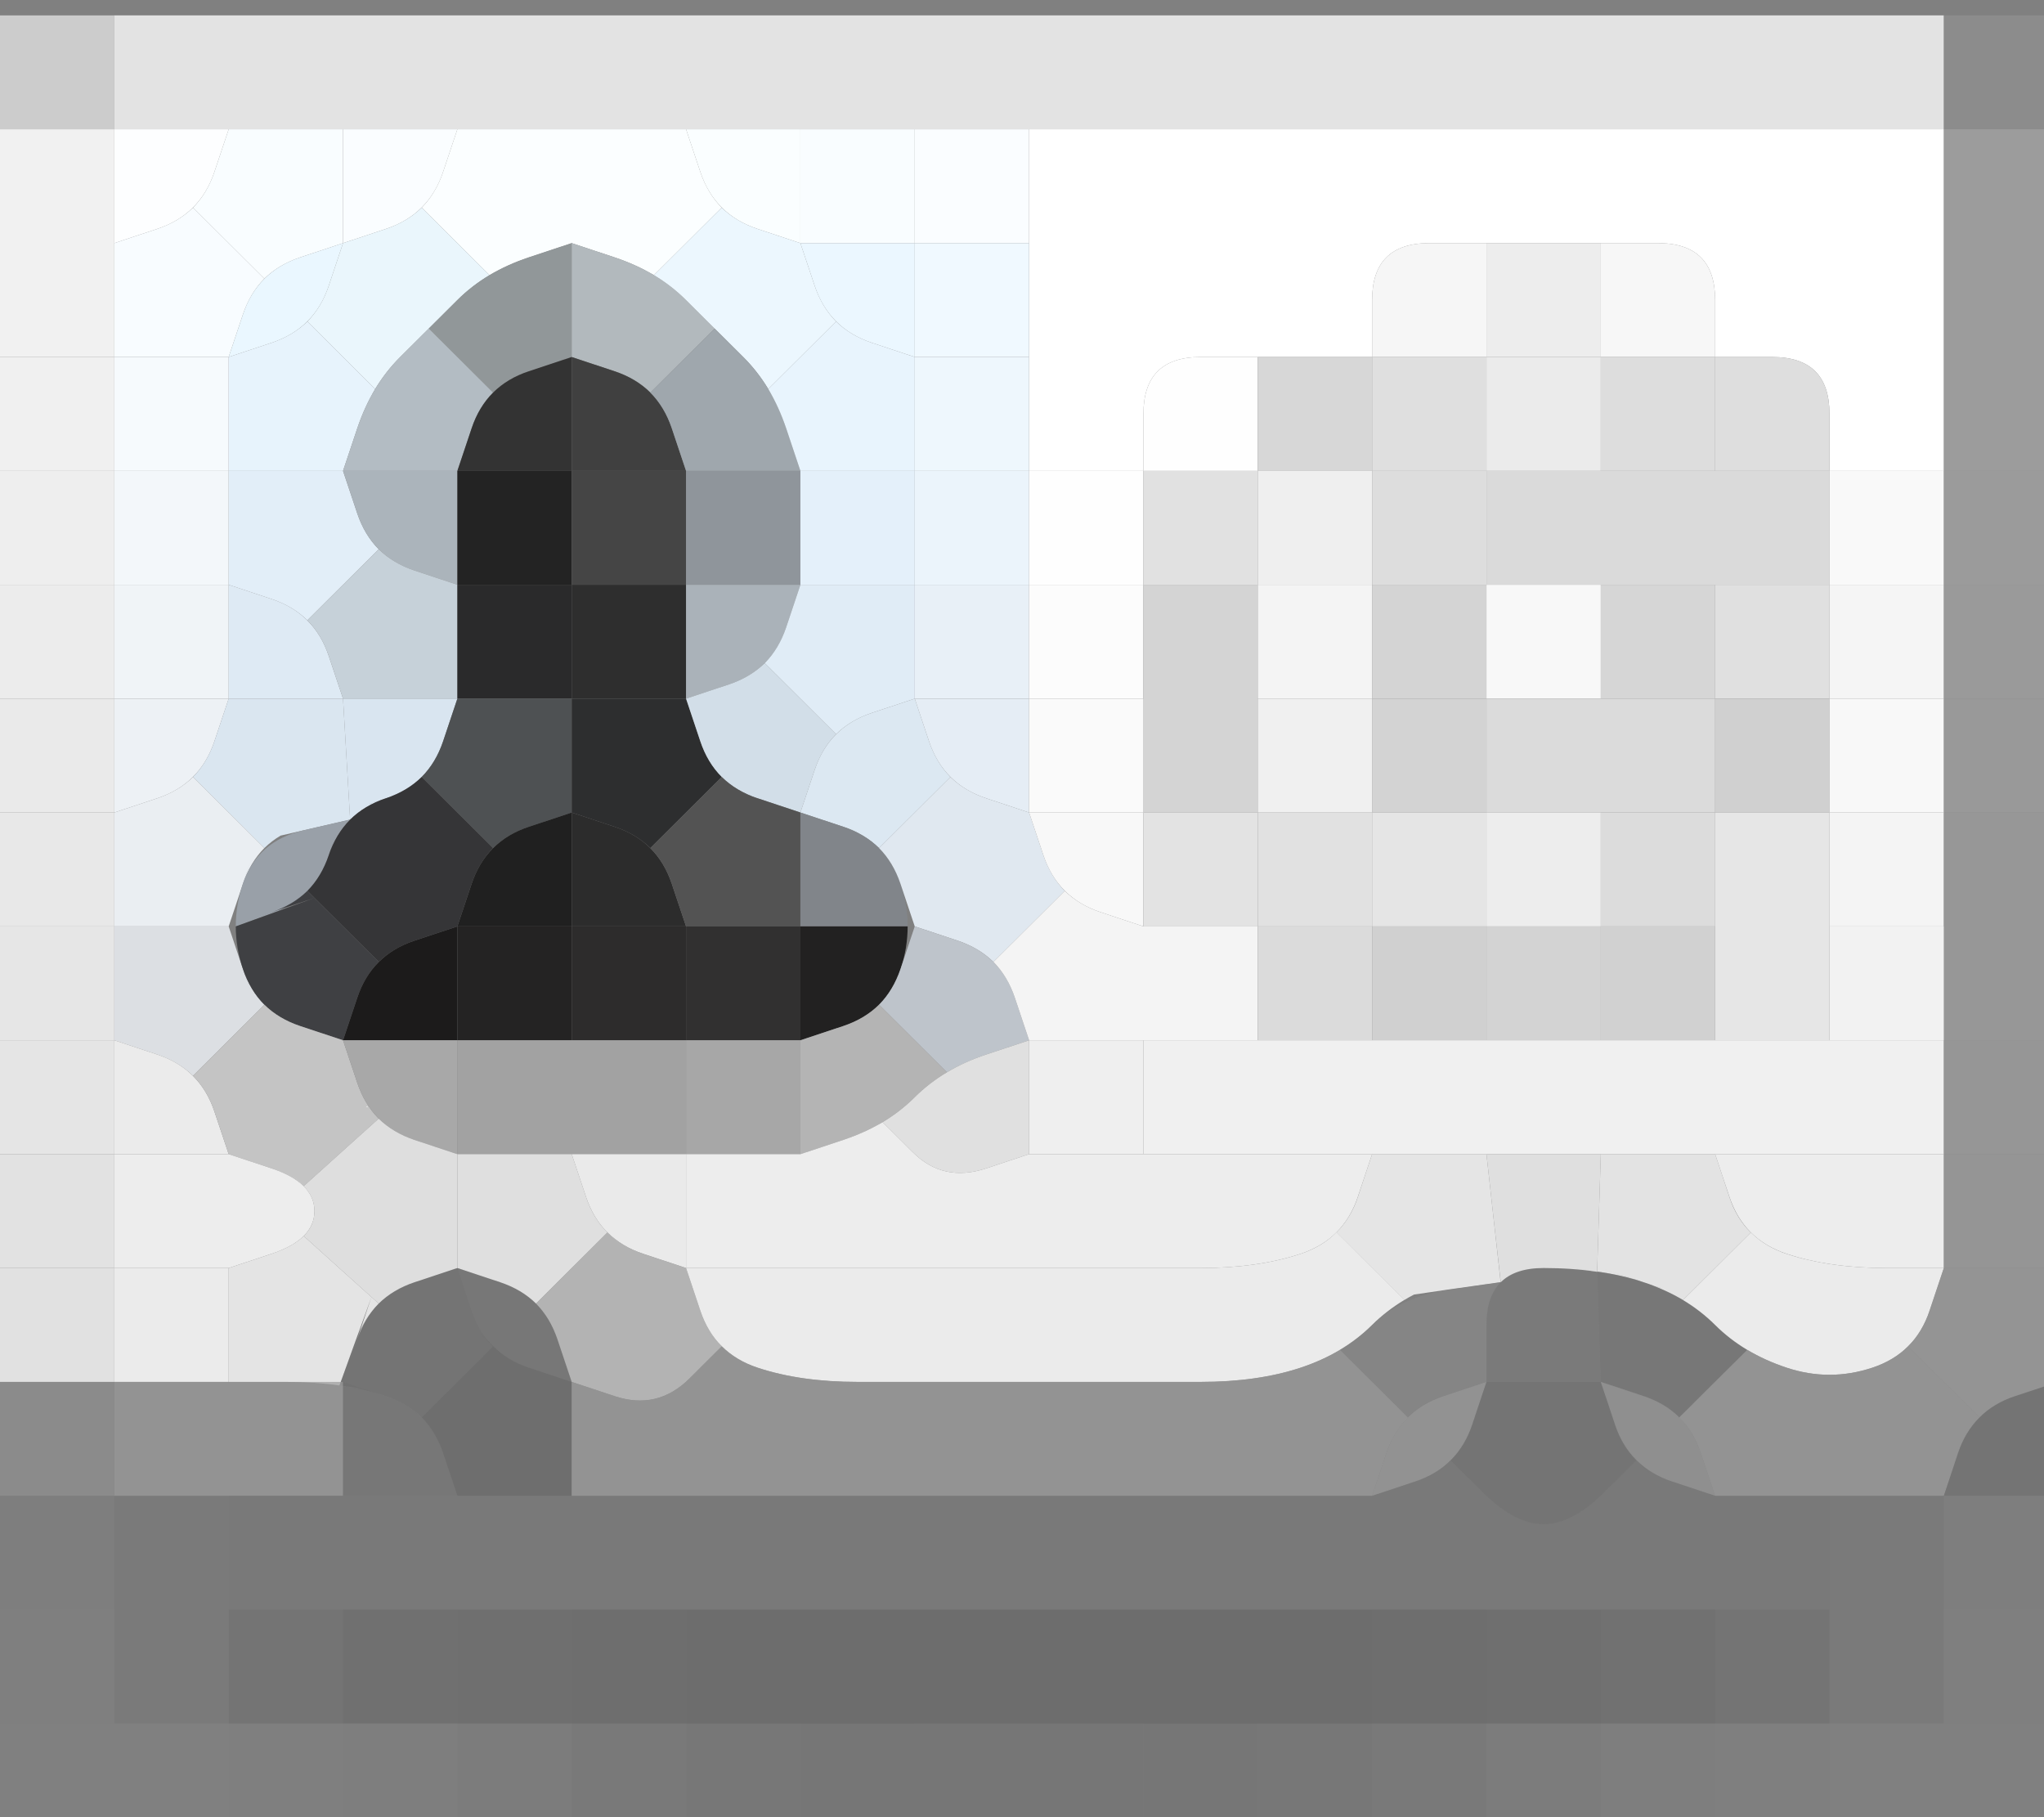 <?xml version="1.0" encoding="UTF-8" standalone="no"?>
<svg
   xmlns:dc="http://purl.org/dc/elements/1.1/"
   xmlns:cc="http://creativecommons.org/ns#"
   xmlns:rdf="http://www.w3.org/1999/02/22-rdf-syntax-ns#"
   xmlns:svg="http://www.w3.org/2000/svg"
   xmlns="http://www.w3.org/2000/svg"
   viewBox="0 0 16.875 15"
   height="15"
   width="16.875"
   version="1.1"
   id="svg2">
  <rect x="0" y="0" width="16.875" height="15" fill="#808080" stroke="none"/>
  <defs
     id="defs6" />
  <g
     id="g3338"
     transform="matrix(0.944,0,0,0.94,4.5254237e-7,0.127)">
    <path
       id="path3340"
       d="M 0,0.5 0,0 0.5,0 1,0 1,0.5 1,1 0.5,1 0,1 0,0.5"
       style="fill:#d7d7d7;fill-opacity:0.867" />
    <path
       id="path3342"
       d="M 1,0.5 1,0 1.5,0 2,0 2.5,0 3,0 3.5,0 4,0 4.5,0 5,0 5.5,0 6,0 6.5,0 7,0 7.5,0 8,0 8.5,0 9,0 9.5,0 10,0 10.5,0 11,0 11.5,0 12,0 12.5,0 13,0 13.5,0 14,0 14.5,0 15,0 15.5,0 16,0 16.5,0 17,0 17,0.5 17,1 16.5,1 Q 16,1 15.5,1 15,1 14.5,1 14,1 13.5,1 13,1 12.5,1 12,1 11.5,1 11,1 10.5,1 10,1 9.5,1 L 9,1 8.5,1 8,1 7.5,1 7,1 6.5,1 6,1 5.5,1 Q 5,1 4.5,1 L 4,1 3.5,1 3,1 2.5,1 2,1 1.5,1 1,1 1,0.5"
       style="fill:#eaeaea;fill-opacity:0.925" />
    <path
       id="path3344"
       d="M 17,0.5 17,0 17.5,0 18,0 18,0.5 18,1 17.5,1 17,1 17,0.5"
       style="fill:#949494;fill-opacity:0.596" />
    <path
       id="path3346"
       d="M 0,1.5 0,1 0.5,1 1,1 1,1.5 1,2 1,2.5 1,3 0.5,3 0,3 0,2.5 0,2 0,1.5"
       style="fill:#f1f1f1;fill-opacity:1" />
    <path
       id="path3348"
       d="M 1,1.5 1,1 1.5,1 2,1 1.875,1.375 Q 1.75,1.75 1.375,1.875 L 1,2 1,1.5"
       style="fill:#fdfeff;fill-opacity:1" />
    <path
       id="path3350"
       d="M 1.875,1.375 2,1 2.5,1 3,1 3,1.5 3,2 2.625,2.125 2.25,2.25 2.531,2.156 2.812,2.062 2.625,2.125 Q 2.438,2.188 2.312,2.312 L 2.188,2.438 2.25,2.375 2.312,2.312 2,2 1.688,1.688 1.625,1.75 1.562,1.812 1.688,1.688 Q 1.812,1.562 1.875,1.375 L 1.938,1.188 1.844,1.469 1.75,1.75 1.875,1.375"
       style="fill:#f9fdff;fill-opacity:1" />
    <path
       id="path3352"
       d="M 3,1.5 3,1 3.5,1 4,1 3.875,1.375 Q 3.75,1.75 3.375,1.875 L 3,2 3,1.5"
       style="fill:#fafdff;fill-opacity:1" />
    <path
       id="path3354"
       d="M 3.875,1.375 4,1 4.5,1 Q 5,1 5.5,1 L 6,1 6.125,1.375 6.25,1.75 6.156,1.469 6.062,1.188 6.125,1.375 Q 6.188,1.562 6.312,1.688 L 6.438,1.812 6.375,1.75 6.312,1.688 6.016,1.984 5.719,2.281 5.797,2.328 5.875,2.375 5.719,2.281 Q 5.562,2.188 5.375,2.125 L 5.188,2.062 5.469,2.156 5.75,2.25 5.375,2.125 5,2 4.625,2.125 4.25,2.25 4.531,2.156 4.812,2.062 4.625,2.125 Q 4.438,2.188 4.281,2.281 L 4.125,2.375 4.203,2.328 4.281,2.281 3.984,1.984 3.688,1.688 3.625,1.75 3.562,1.812 3.688,1.688 Q 3.812,1.562 3.875,1.375 L 3.938,1.188 3.844,1.469 3.75,1.75 3.875,1.375"
       style="fill:#fbfeff;fill-opacity:1" />
    <path
       id="path3356"
       d="M 6.125,1.375 6,1 6.5,1 7,1 7,1.5 7,2 6.625,1.875 Q 6.25,1.75 6.125,1.375"
       style="fill:#fafeff;fill-opacity:1" />
    <path
       id="path3358"
       d="M 7,1.5 7,1 7.5,1 8,1 8,1.5 8,2 7.5,2 7,2 7,1.5"
       style="fill:#f9fdff;fill-opacity:1" />
    <path
       id="path3360"
       d="M 8,1.5 8,1 8.5,1 9,1 9,1.5 9,2 8.5,2 8,2 8,1.5"
       style="fill:#fafdff;fill-opacity:1" />
    <path
       id="path3362"
       d="M 9,1.5 9,1 9.5,1 q 0.5,0 1,0 0.5,0 1,0 0.5,0 1,0 0.5,0 1,0 0.5,0 1,0 0.5,0 1,0 0.5,0 1,0 l 0.5,0 0,0.5 q 0,0.5 0,1 0,0.5 0,1 L 17,4 16.5,4 16,4 16,3.5 Q 16,3 15.5,3 L 15,3 15,2.5 Q 15,2 14.5,2 L 14,2 13.5,2 13,2 12.5,2 Q 12,2 12,2.5 L 12,3 11.5,3 11,3 10.5,3 Q 10,3 10,3.5 L 10,4 9.5,4 9,4 9,3.5 9,3 9,2.5 9,2 9,1.5"
       style="fill:#ffffff;fill-opacity:1" />
    <path
       id="path3364"
       d="M 17,1.5 17,1 17.5,1 18,1 18,1.5 18,2 18,2.5 18,3 18,3.5 18,4 17.5,4 17,4 17,3.5 q 0,-0.5 0,-1 0,-0.5 0,-1"
       style="fill:#a8a8a8;fill-opacity:0.71" />
    <path
       id="path3366"
       d="M 1,2.5 1,2 1.375,1.875 1.75,1.75 1.469,1.844 1.188,1.938 1.375,1.875 Q 1.562,1.812 1.688,1.688 L 1.812,1.562 1.75,1.625 1.688,1.688 2,2 2.312,2.312 2.375,2.25 2.438,2.188 2.312,2.312 Q 2.188,2.438 2.125,2.625 L 2.062,2.812 2.156,2.531 2.25,2.25 2.125,2.625 2,3 1.5,3 1,3 1,2.5"
       style="fill:#f8fcff;fill-opacity:1" />
    <path
       id="path3368"
       d="M 2.125,2.625 Q 2.25,2.25 2.625,2.125 L 3,2 2.875,2.375 Q 2.75,2.75 2.375,2.875 L 2,3 2.125,2.625"
       style="fill:#eaf7ff;fill-opacity:1" />
    <path
       id="path3370"
       d="M 2.875,2.375 3,2 3.375,1.875 3.75,1.75 3.469,1.844 3.188,1.938 3.375,1.875 Q 3.562,1.812 3.688,1.688 L 3.812,1.562 3.75,1.625 3.688,1.688 3.984,1.984 4.281,2.281 4.359,2.234 4.438,2.188 4.281,2.281 Q 4.125,2.375 4,2.5 L 3.875,2.625 4.062,2.438 4.25,2.25 4,2.5 Q 3.75,2.75 3.5,3 L 3.25,3.25 3.438,3.062 3.625,2.875 3.5,3 Q 3.375,3.125 3.281,3.281 L 3.188,3.438 3.234,3.359 3.281,3.281 2.984,2.984 2.688,2.688 2.625,2.75 2.562,2.812 2.688,2.688 Q 2.812,2.562 2.875,2.375 L 2.938,2.188 2.844,2.469 2.75,2.75 2.875,2.375"
       style="fill:#eaf6fc;fill-opacity:1" />
    <path
       id="path3372"
       d="M 4,2.5 Q 4.25,2.25 4.625,2.125 L 5,2 5,2.5 5,3 4.625,3.125 4.25,3.25 4.531,3.156 4.812,3.062 4.625,3.125 Q 4.438,3.188 4.312,3.312 L 4.188,3.438 4.25,3.375 4.312,3.312 4.031,3.031 3.75,2.75 4,2.5 M 3.938,2.562 3.75,2.75 3.688,2.812 3.625,2.875 3.75,2.75 Q 3.875,2.625 4,2.5 L 4.125,2.375 3.938,2.562"
       style="fill:#919799;fill-opacity:1" />
    <path
       id="path3374"
       d="M 5,2.5 5,2 5.375,2.125 Q 5.75,2.25 6,2.5 L 6.25,2.75 5.969,3.031 5.688,3.312 5.75,3.375 5.812,3.438 5.688,3.312 Q 5.562,3.188 5.375,3.125 L 5.188,3.062 5.469,3.156 5.75,3.25 5.375,3.125 5,3 5,2.5 M 6.312,2.812 6.25,2.75 6.062,2.562 5.875,2.375 6,2.5 Q 6.125,2.625 6.25,2.75 L 6.375,2.875 6.312,2.812"
       style="fill:#b2b9bd;fill-opacity:1" />
    <path
       id="path3376"
       d="M 6,2.5 5.75,2.25 5.938,2.438 6.125,2.625 6,2.5 Q 5.875,2.375 5.719,2.281 L 5.562,2.188 5.641,2.234 5.719,2.281 6.016,1.984 6.312,1.688 6.25,1.625 6.188,1.562 6.312,1.688 Q 6.438,1.812 6.625,1.875 L 6.812,1.938 6.531,1.844 6.25,1.75 6.625,1.875 7,2 7.125,2.375 7.25,2.75 7.156,2.469 7.062,2.188 7.125,2.375 Q 7.188,2.562 7.312,2.688 L 7.438,2.812 7.375,2.75 7.312,2.688 7.016,2.984 6.719,3.281 6.766,3.359 6.812,3.438 6.719,3.281 Q 6.625,3.125 6.5,3 L 6.375,2.875 6.562,3.062 6.75,3.25 6.5,3 Q 6.25,2.75 6,2.5"
       style="fill:#ecf7fe;fill-opacity:1" />
    <path
       id="path3378"
       d="M 7.125,2.375 7,2 7.5,2 8,2 8,2.5 8,3 7.625,2.875 Q 7.25,2.75 7.125,2.375"
       style="fill:#ebf7ff;fill-opacity:1" />
    <path
       id="path3380"
       d="M 8,2.5 8,2 8.5,2 9,2 9,2.5 9,3 8.5,3 8,3 8,2.5"
       style="fill:#f0f9ff;fill-opacity:1" />
    <path
       id="path3382"
       d="M 12,2.5 Q 12,2 12.5,2 L 13,2 13,2.5 13,3 12.5,3 12,3 12,2.5"
       style="fill:#f6f6f6;fill-opacity:1" />
    <path
       id="path3384"
       d="M 13,2.5 13,2 13.5,2 14,2 14,2.5 14,3 13.5,3 13,3 13,2.5"
       style="fill:#ededed;fill-opacity:1" />
    <path
       id="path3386"
       d="M 14,2.5 14,2 14.5,2 Q 15,2 15,2.5 L 15,3 14.5,3 14,3 14,2.5"
       style="fill:#f7f7f7;fill-opacity:1" />
    <path
       id="path3388"
       d="M 0,3.5 0,3 0.5,3 1,3 1,3.5 1,4 0.5,4 0,4 0,3.5"
       style="fill:#f0f0f0;fill-opacity:1" />
    <path
       id="path3390"
       d="M 1,3.5 1,3 1.5,3 2,3 2,3.5 2,4 1.5,4 1,4 1,3.5"
       style="fill:#f6fafd;fill-opacity:1" />
    <path
       id="path3392"
       d="M 2,3.5 2,3 2.375,2.875 2.75,2.75 2.469,2.844 2.188,2.938 2.375,2.875 Q 2.562,2.812 2.688,2.688 L 2.812,2.562 2.75,2.625 2.688,2.688 2.984,2.984 3.281,3.281 3.328,3.203 3.375,3.125 3.281,3.281 Q 3.188,3.438 3.125,3.625 L 3.062,3.812 3.156,3.531 3.25,3.25 3.125,3.625 3,4 2.5,4 2,4 2,3.5"
       style="fill:#e7f3fc;fill-opacity:1" />
    <path
       id="path3394"
       d="M 3.125,3.625 Q 3.25,3.25 3.5,3 L 3.75,2.75 4.031,3.031 4.312,3.312 4.375,3.25 4.438,3.188 4.312,3.312 Q 4.188,3.438 4.125,3.625 L 4.062,3.812 4.156,3.531 4.25,3.25 4.125,3.625 4,4 3.5,4 3,4 3.125,3.625 M 3.812,2.688 3.75,2.75 3.562,2.938 3.375,3.125 3.5,3 Q 3.625,2.875 3.75,2.75 L 3.875,2.625 3.812,2.688"
       style="fill:#b3bcc3;fill-opacity:1" />
    <path
       id="path3396"
       d="M 4.125,3.625 Q 4.25,3.25 4.625,3.125 L 5,3 5,3.5 5,4 4.5,4 4,4 4.125,3.625"
       style="fill:#333333;fill-opacity:1" />
    <path
       id="path3398"
       d="M 5,3.5 5,3 5.375,3.125 q 0.375,0.125 0.5,0.5 L 6,4 5.5,4 5,4 5,3.5"
       style="fill:#404040;fill-opacity:1" />
    <path
       id="path3400"
       d="M 5.875,3.625 5.75,3.25 5.844,3.531 5.938,3.812 5.875,3.625 Q 5.812,3.438 5.688,3.312 L 5.562,3.188 5.625,3.25 5.688,3.312 5.969,3.031 6.25,2.75 6.5,3 Q 6.75,3.25 6.875,3.625 L 7,4 6.5,4 6,4 5.875,3.625 M 6.438,2.938 6.25,2.75 6.188,2.688 6.125,2.625 6.25,2.75 Q 6.375,2.875 6.5,3 L 6.625,3.125 6.438,2.938"
       style="fill:#9fa7ad;fill-opacity:1" />
    <path
       id="path3402"
       d="M 6.875,3.625 6.75,3.25 6.844,3.531 6.938,3.812 6.875,3.625 Q 6.812,3.438 6.719,3.281 L 6.625,3.125 6.672,3.203 6.719,3.281 7.016,2.984 7.312,2.688 7.25,2.625 7.188,2.562 7.312,2.688 Q 7.438,2.812 7.625,2.875 L 7.812,2.938 7.531,2.844 7.25,2.75 7.625,2.875 8,3 8,3.5 8,4 7.5,4 7,4 6.875,3.625"
       style="fill:#e8f4fd;fill-opacity:1" />
    <path
       id="path3404"
       d="M 8,3.5 8,3 8.5,3 9,3 9,3.5 9,4 8.5,4 8,4 8,3.5"
       style="fill:#eef7fd;fill-opacity:1" />
    <path
       id="path3406"
       d="M 10,3.5 Q 10,3 10.5,3 L 11,3 11,3.5 11,4 10.5,4 10,4 10,3.5"
       style="fill:#fefefe;fill-opacity:1" />
    <path
       id="path3408"
       d="M 11,3.5 11,3 11.5,3 12,3 12,3.5 12,4 11.5,4 11,4 11,3.5"
       style="fill:#d7d7d7;fill-opacity:1" />
    <path
       id="path3410"
       d="M 12,3.5 12,3 12.5,3 13,3 13,3.5 13,4 12.5,4 12,4 12,3.5"
       style="fill:#dfdfdf;fill-opacity:1" />
    <path
       id="path3412"
       d="M 13,3.5 13,3 13.5,3 14,3 14,3.5 14,4 13.5,4 13,4 13,3.5"
       style="fill:#ebebeb;fill-opacity:1" />
    <path
       id="path3414"
       d="M 14,3.5 14,3 14.5,3 15,3 15,3.5 15,4 14.5,4 14,4 14,3.5"
       style="fill:#dddddd;fill-opacity:1" />
    <path
       id="path3416"
       d="M 15,3.5 15,3 15.5,3 Q 16,3 16,3.5 L 16,4 15.5,4 15,4 15,3.5"
       style="fill:#dedede;fill-opacity:1" />
    <path
       id="path3418"
       d="M 0,4.5 0,4 0.5,4 1,4 1,4.5 1,5 0.5,5 0,5 0,4.5"
       style="fill:#eeeeee;fill-opacity:1" />
    <path
       id="path3420"
       d="M 1,4.5 1,4 1.5,4 2,4 2,4.5 2,5 1.5,5 1,5 1,4.5"
       style="fill:#f3f7fa;fill-opacity:1" />
    <path
       id="path3422"
       d="M 2,4.5 2,4 2.5,4 3,4 3.125,4.375 3.25,4.75 3.156,4.469 3.062,4.188 3.125,4.375 Q 3.188,4.562 3.312,4.688 L 3.438,4.812 3.375,4.75 3.312,4.688 3,5 2.688,5.312 2.75,5.375 2.812,5.438 2.688,5.312 Q 2.562,5.188 2.375,5.125 L 2.188,5.062 2.469,5.156 2.75,5.25 2.375,5.125 2,5 2,4.5"
       style="fill:#e2eef8;fill-opacity:1" />
    <path
       id="path3424"
       d="M 3.125,4.375 3,4 3.5,4 4,4 4,4.5 4,5 3.625,4.875 Q 3.25,4.75 3.125,4.375"
       style="fill:#abb4bb;fill-opacity:1" />
    <path
       id="path3426"
       d="M 4,4.5 4,4 4.5,4 5,4 5,4.5 5,5 4.5,5 4,5 4,4.5"
       style="fill:#232323;fill-opacity:1" />
    <path
       id="path3428"
       d="M 5,4.5 5,4 5.5,4 6,4 6,4.5 6,5 5.5,5 5,5 5,4.5"
       style="fill:#454545;fill-opacity:1" />
    <path
       id="path3430"
       d="M 6,4.5 6,4 6.5,4 7,4 7,4.5 7,5 6.5,5 6,5 6,4.5"
       style="fill:#8f959b;fill-opacity:1" />
    <path
       id="path3432"
       d="M 7,4.5 7,4 7.5,4 8,4 8,4.5 8,5 7.5,5 7,5 7,4.5"
       style="fill:#e4f0fa;fill-opacity:1" />
    <path
       id="path3434"
       d="M 8,4.5 8,4 8.5,4 9,4 9,4.5 9,5 8.5,5 8,5 8,4.5"
       style="fill:#ebf4fb;fill-opacity:1" />
    <path
       id="path3436"
       d="M 9,4.5 9,4 9.5,4 10,4 10,4.5 10,5 9.5,5 9,5 9,4.5"
       style="fill:#fefefe;fill-opacity:1" />
    <path
       id="path3438"
       d="M 10,4.5 10,4 10.5,4 11,4 11,4.5 11,5 10.5,5 10,5 10,4.5"
       style="fill:#e1e1e1;fill-opacity:1" />
    <path
       id="path3440"
       d="M 11,4.5 11,4 11.5,4 12,4 12,4.5 12,5 11.5,5 11,5 11,4.5"
       style="fill:#efefef;fill-opacity:1" />
    <path
       id="path3442"
       d="M 12,4.5 12,4 12.5,4 13,4 13,4.5 13,5 12.5,5 12,5 12,4.5"
       style="fill:#dddddd;fill-opacity:1" />
    <path
       id="path3444"
       d="M 13,4.5 13,4 13.5,4 14,4 14.5,4 15,4 15.5,4 16,4 16,4.5 16,5 15.5,5 15,5 14.5,5 14,5 13.5,5 13,5 13,4.5"
       style="fill:#dadada;fill-opacity:1" />
    <path
       id="path3446"
       d="M 16,4.5 16,4 16.5,4 17,4 17,4.5 17,5 16.5,5 16,5 16,4.5"
       style="fill:#f9f9f9;fill-opacity:1" />
    <path
       id="path3448"
       d="M 17,4.5 17,4 17.5,4 18,4 18,4.5 18,5 17.5,5 17,5 17,4.5"
       style="fill:#a6a6a6;fill-opacity:0.71" />
    <path
       id="path3450"
       d="M 0,5.5 0,5 0.5,5 1,5 1,5.5 1,6 0.5,6 0,6 0,5.5"
       style="fill:#ececec;fill-opacity:1" />
    <path
       id="path3452"
       d="M 1,5.5 1,5 1.5,5 2,5 2,5.5 2,6 1.5,6 1,6 1,5.5"
       style="fill:#f0f4f7;fill-opacity:1" />
    <path
       id="path3454"
       d="M 2,5.5 2,5 2.375,5.125 q 0.375,0.125 0.5,0.5 L 3,6 2.5,6 2,6 2,5.5"
       style="fill:#deeaf4;fill-opacity:1" />
    <path
       id="path3456"
       d="M 2.875,5.625 2.75,5.25 2.844,5.531 2.938,5.812 2.875,5.625 Q 2.812,5.438 2.688,5.312 L 2.562,5.188 2.625,5.25 2.688,5.312 3,5 3.312,4.688 3.25,4.625 3.188,4.562 3.312,4.688 Q 3.438,4.812 3.625,4.875 L 3.812,4.938 3.531,4.844 3.25,4.75 3.625,4.875 4,5 4,5.5 4,6 3.5,6 3,6 2.875,5.625"
       style="fill:#c6d1d9;fill-opacity:1" />
    <path
       id="path3458"
       d="M 4,5.5 4,5 4.5,5 5,5 5,5.5 5,6 4.5,6 4,6 4,5.5"
       style="fill:#2a2a2b;fill-opacity:1" />
    <path
       id="path3460"
       d="M 5,5.5 5,5 5.5,5 6,5 6,5.5 6,6 5.5,6 5,6 5,5.5"
       style="fill:#2e2e2e;fill-opacity:1" />
    <path
       id="path3462"
       d="M 6,5.5 6,5 6.5,5 7,5 6.875,5.375 Q 6.75,5.75 6.375,5.875 L 6,6 6,5.5"
       style="fill:#aab2b9;fill-opacity:1" />
    <path
       id="path3464"
       d="M 6.875,5.375 7,5 7.5,5 8,5 8,5.5 8,6 7.625,6.125 7.25,6.25 7.531,6.156 7.812,6.062 7.625,6.125 Q 7.438,6.188 7.312,6.312 L 7.188,6.438 7.25,6.375 7.312,6.312 7,6 6.688,5.688 6.625,5.75 6.562,5.812 6.688,5.688 Q 6.812,5.562 6.875,5.375 L 6.938,5.188 6.844,5.469 6.75,5.75 6.875,5.375"
       style="fill:#e0ecf6;fill-opacity:1" />
    <path
       id="path3466"
       d="M 8,5.5 8,5 8.5,5 9,5 9,5.5 9,6 8.5,6 8,6 8,5.5"
       style="fill:#e8f0f7;fill-opacity:1" />
    <path
       id="path3468"
       d="M 9,5.5 9,5 9.5,5 10,5 10,5.5 10,6 9.5,6 9,6 9,5.5"
       style="fill:#fcfcfc;fill-opacity:1" />
    <path
       id="path3470"
       d="M 10,5.5 10,5 10.5,5 11,5 11,5.5 11,6 11,6.5 11,7 10.5,7 10,7 10,6.5 10,6 10,5.5"
       style="fill:#d4d4d4;fill-opacity:1" />
    <path
       id="path3472"
       d="M 11,5.5 11,5 11.5,5 12,5 12,5.5 12,6 11.5,6 11,6 11,5.5"
       style="fill:#f4f4f4;fill-opacity:1" />
    <path
       id="path3474"
       d="M 12,5.5 12,5 12.5,5 13,5 13,5.5 13,6 12.5,6 12,6 12,5.5"
       style="fill:#d4d4d4;fill-opacity:1" />
    <path
       id="path3476"
       d="M 13,5.5 13,5 13.5,5 14,5 14,5.5 14,6 13.5,6 13,6 13,5.5"
       style="fill:#f8f8f8;fill-opacity:1" />
    <path
       id="path3478"
       d="M 14,5.5 14,5 14.5,5 15,5 15,5.5 15,6 14.5,6 14,6 14,5.5"
       style="fill:#d6d6d6;fill-opacity:1" />
    <path
       id="path3480"
       d="M 15,5.5 15,5 15.5,5 16,5 16,5.5 16,6 15.5,6 15,6 15,5.5"
       style="fill:#e0e0e0;fill-opacity:1" />
    <path
       id="path3482"
       d="M 16,5.5 16,5 16.5,5 17,5 17,5.5 17,6 16.5,6 16,6 16,5.5"
       style="fill:#f5f5f5;fill-opacity:1" />
    <path
       id="path3484"
       d="M 17,5.5 17,5 17.5,5 18,5 18,5.5 18,6 17.5,6 17,6 17,5.5"
       style="fill:#a5a5a5;fill-opacity:0.71" />
    <path
       id="path3486"
       d="M 0,6.5 0,6 0.5,6 1,6 1,6.5 1,7 0.5,7 0,7 0,6.5"
       style="fill:#eaeaea;fill-opacity:1" />
    <path
       id="path3488"
       d="M 1,6.5 1,6 1.5,6 2,6 1.875,6.375 Q 1.75,6.75 1.375,6.875 L 1,7 1,6.5"
       style="fill:#edf1f5;fill-opacity:1" />
    <path
       id="path3490"
       d="M 1.875,6.375 2,6 2.5,6 3,6 3.031,6.531 3.062,7.062 2.656,7.156 2.25,7.25 2.531,7.156 2.812,7.062 2.625,7.125 Q 2.438,7.188 2.312,7.312 L 2.188,7.438 2.25,7.375 2.312,7.312 2,7 1.688,6.688 1.625,6.75 1.562,6.812 1.688,6.688 Q 1.812,6.562 1.875,6.375 L 1.938,6.188 1.844,6.469 1.75,6.75 1.875,6.375"
       style="fill:#dae6f0;fill-opacity:1" />
    <path
       id="path3492"
       d="M 3.031,6.531 3,6 3.5,6 4,6 3.875,6.375 Q 3.75,6.75 3.375,6.875 L 3,7 3.281,6.906 3.562,6.812 3.375,6.875 Q 3.188,6.938 3.062,7.062 L 2.938,7.188 3,7.125 3.062,7.062 3.031,6.531"
       style="fill:#d9e5f0;fill-opacity:1" />
    <path
       id="path3494"
       d="M 3.875,6.375 4,6 4.5,6 5,6 5,6.5 5,7 4.625,7.125 4.25,7.25 4.531,7.156 4.812,7.062 4.625,7.125 Q 4.438,7.188 4.312,7.312 L 4.188,7.438 4.25,7.375 4.312,7.312 4,7 3.688,6.688 3.625,6.75 3.562,6.812 3.688,6.688 Q 3.812,6.562 3.875,6.375 L 3.938,6.188 3.844,6.469 3.75,6.75 3.875,6.375"
       style="fill:#4e5153;fill-opacity:1" />
    <path
       id="path3496"
       d="M 5,6.5 5,6 5.5,6 6,6 6.125,6.375 6.25,6.75 6.156,6.469 6.062,6.188 6.125,6.375 Q 6.188,6.562 6.312,6.688 L 6.438,6.812 6.375,6.75 6.312,6.688 6,7 5.688,7.312 5.75,7.375 5.812,7.438 5.688,7.312 Q 5.562,7.188 5.375,7.125 L 5.188,7.062 5.469,7.156 5.75,7.25 5.375,7.125 5,7 5,6.5"
       style="fill:#2d2e2f;fill-opacity:1" />
    <path
       id="path3498"
       d="M 6.125,6.375 6,6 6.375,5.875 6.75,5.75 6.469,5.844 6.188,5.938 6.375,5.875 Q 6.562,5.812 6.688,5.688 L 6.812,5.562 6.75,5.625 6.688,5.688 7,6 7.312,6.312 7.375,6.25 7.438,6.188 7.312,6.312 Q 7.188,6.438 7.125,6.625 L 7.062,6.812 7.156,6.531 7.25,6.25 7.125,6.625 7,7 6.625,6.875 Q 6.25,6.75 6.125,6.375"
       style="fill:#d2dee8;fill-opacity:1" />
    <path
       id="path3500"
       d="M 7.125,6.625 Q 7.25,6.25 7.625,6.125 L 8,6 8.125,6.375 8.25,6.75 8.156,6.469 8.062,6.188 8.125,6.375 Q 8.188,6.562 8.312,6.688 L 8.438,6.812 8.375,6.75 8.312,6.688 8,7 7.688,7.312 7.75,7.375 7.812,7.438 7.688,7.312 Q 7.562,7.188 7.375,7.125 L 7.188,7.062 7.469,7.156 7.75,7.25 7.375,7.125 7,7 7.125,6.625"
       style="fill:#dce8f2;fill-opacity:1" />
    <path
       id="path3502"
       d="M 8.125,6.375 8,6 8.5,6 9,6 9,6.5 9,7 8.625,6.875 Q 8.25,6.75 8.125,6.375"
       style="fill:#e5edf5;fill-opacity:1" />
    <path
       id="path3504"
       d="M 9,6.5 9,6 9.5,6 10,6 10,6.5 10,7 9.5,7 9,7 9,6.5"
       style="fill:#fafafa;fill-opacity:1" />
    <path
       id="path3506"
       d="M 11,6.5 11,6 11.5,6 12,6 12,6.5 12,7 11.5,7 11,7 11,6.5"
       style="fill:#f0f0f0;fill-opacity:1" />
    <path
       id="path3508"
       d="M 12,6.5 12,6 12.5,6 13,6 13,6.5 13,7 12.5,7 12,7 12,6.5"
       style="fill:#d3d3d3;fill-opacity:1" />
    <path
       id="path3510"
       d="M 13,6.5 13,6 13.5,6 14,6 14.5,6 15,6 15,6.5 15,7 14.5,7 14,7 13.5,7 13,7 13,6.5"
       style="fill:#dbdbdb;fill-opacity:1" />
    <path
       id="path3512"
       d="M 15,6.5 15,6 15.5,6 16,6 16,6.5 16,7 15.5,7 15,7 15,6.5"
       style="fill:#d0d0d0;fill-opacity:1" />
    <path
       id="path3514"
       d="M 16,6.5 16,6 16.5,6 17,6 17,6.5 17,7 16.5,7 16,7 16,6.5"
       style="fill:#f8f8f8;fill-opacity:1" />
    <path
       id="path3516"
       d="M 17,6.5 17,6 17.5,6 18,6 18,6.5 18,7 17.5,7 17,7 17,6.5"
       style="fill:#a3a3a3;fill-opacity:0.71" />
    <path
       id="path3518"
       d="M 0,7.5 0,7 0.5,7 1,7 1,7.5 1,8 0.5,8 0,8 0,7.5"
       style="fill:#e8e8e8;fill-opacity:1" />
    <path
       id="path3520"
       d="M 1,7.5 1,7 1.375,6.875 1.75,6.75 1.469,6.844 1.188,6.938 1.375,6.875 Q 1.562,6.812 1.688,6.688 L 1.812,6.562 1.75,6.625 1.688,6.688 2,7 2.312,7.312 2.375,7.25 2.438,7.188 2.312,7.312 Q 2.188,7.438 2.125,7.625 L 2.062,7.812 2.156,7.531 2.25,7.25 2.125,7.625 2,8 1.5,8 1,8 1,7.5"
       style="fill:#eaeef2;fill-opacity:1" />
    <path
       id="path3522"
       d="M 2.125,7.625 Q 2.25,7.25 2.656,7.156 L 3.062,7.062 3.125,7 3.188,6.938 3.062,7.062 Q 2.938,7.188 2.875,7.375 L 2.812,7.562 2.906,7.281 3,7 2.875,7.375 Q 2.75,7.75 2.406,7.875 L 2.062,8 l 0,0.094 0,0.094 0,-0.188 q 0,-0.188 0.062,-0.375 L 2.188,7.438 2.094,7.719 2,8 2.125,7.625"
       style="fill:#99a0a8;fill-opacity:1" />
    <path
       id="path3524"
       d="M 2.875,7.375 Q 3,7 3.375,6.875 L 3.75,6.75 3.469,6.844 3.188,6.938 3.375,6.875 Q 3.562,6.812 3.688,6.688 L 3.812,6.562 3.75,6.625 3.688,6.688 4,7 4.312,7.312 4.375,7.25 4.438,7.188 4.312,7.312 Q 4.188,7.438 4.125,7.625 L 4.062,7.812 4.156,7.531 4.25,7.25 4.125,7.625 4,8 3.625,8.125 3.25,8.25 3.531,8.156 3.812,8.062 3.625,8.125 Q 3.438,8.188 3.312,8.312 L 3.188,8.438 3.25,8.375 3.312,8.312 3,8 2.688,7.688 2.625,7.75 2.562,7.812 2.688,7.688 Q 2.812,7.562 2.875,7.375 L 2.938,7.188 2.844,7.469 2.75,7.75 2.875,7.375"
       style="fill:#353537;fill-opacity:1" />
    <path
       id="path3526"
       d="M 4.125,7.625 Q 4.25,7.25 4.625,7.125 L 5,7 5,7.5 5,8 4.5,8 4,8 4.125,7.625"
       style="fill:#202020;fill-opacity:1" />
    <path
       id="path3528"
       d="M 5,7.5 5,7 5.375,7.125 q 0.375,0.125 0.5,0.5 L 6,8 5.5,8 5,8 5,7.5"
       style="fill:#2c2c2c;fill-opacity:1" />
    <path
       id="path3530"
       d="M 5.875,7.625 5.75,7.25 5.844,7.531 5.938,7.812 5.875,7.625 Q 5.812,7.438 5.688,7.312 L 5.562,7.188 5.625,7.25 5.688,7.312 6,7 6.312,6.688 6.25,6.625 6.188,6.562 6.312,6.688 Q 6.438,6.812 6.625,6.875 L 6.812,6.938 6.531,6.844 6.25,6.75 6.625,6.875 7,7 7,7.5 7,8 6.5,8 6,8 5.875,7.625 M 7.094,7.031 7,7 6.719,6.906 6.438,6.812 6.625,6.875 Q 6.812,6.938 7,7 L 7.188,7.062 7.094,7.031"
       style="fill:#535353;fill-opacity:1" />
    <path
       id="path3532"
       d="M 7,7.5 7,7 7.375,7.125 q 0.375,0.125 0.5,0.5 L 8,8 7.906,7.719 7.812,7.438 7.875,7.625 Q 7.938,7.812 7.938,8 l 0,0.188 0,-0.094 L 7.938,8 7.469,8 7,8 7,7.5 M 6.875,8 7,8 7.375,8 7.75,8 7.5,8 Q 7.25,8 7,8 L 6.75,8 6.875,8 M 7.281,7.094 7,7 6.906,6.969 6.812,6.938 7,7 Q 7.188,7.062 7.375,7.125 L 7.562,7.188 7.281,7.094"
       style="fill:#81858a;fill-opacity:1" />
    <path
       id="path3534"
       d="M 7.875,7.625 7.75,7.25 7.844,7.531 7.938,7.812 7.875,7.625 Q 7.812,7.438 7.688,7.312 L 7.562,7.188 7.625,7.25 7.688,7.312 8,7 8.312,6.688 8.25,6.625 8.188,6.562 8.312,6.688 Q 8.438,6.812 8.625,6.875 L 8.812,6.938 8.531,6.844 8.25,6.75 8.625,6.875 9,7 9.125,7.375 9.25,7.75 9.156,7.469 9.062,7.188 9.125,7.375 Q 9.188,7.562 9.312,7.688 L 9.438,7.812 9.375,7.75 9.312,7.688 9,8 8.688,8.312 8.75,8.375 8.812,8.438 8.688,8.312 Q 8.562,8.188 8.375,8.125 L 8.188,8.062 8.469,8.156 8.75,8.25 8.375,8.125 8,8 7.875,7.625"
       style="fill:#e0e8f0;fill-opacity:1" />
    <path
       id="path3536"
       d="M 9.125,7.375 9,7 9.5,7 10,7 10,7.5 10,8 9.625,7.875 Q 9.25,7.75 9.125,7.375"
       style="fill:#f8f8f8;fill-opacity:1" />
    <path
       id="path3538"
       d="M 10,7.5 10,7 10.5,7 11,7 11,7.5 11,8 10.5,8 10,8 10,7.5"
       style="fill:#e3e3e3;fill-opacity:1" />
    <path
       id="path3540"
       d="M 11,7.5 11,7 11.5,7 12,7 12,7.5 12,8 11.5,8 11,8 11,7.5"
       style="fill:#e1e1e1;fill-opacity:1" />
    <path
       id="path3542"
       d="M 12,7.5 12,7 12.5,7 13,7 13,7.5 13,8 12.5,8 12,8 12,7.5"
       style="fill:#e5e5e5;fill-opacity:1" />
    <path
       id="path3544"
       d="M 13,7.5 13,7 13.5,7 14,7 14,7.5 14,8 13.5,8 13,8 13,7.5"
       style="fill:#ededed;fill-opacity:1" />
    <path
       id="path3546"
       d="M 14,7.5 14,7 14.5,7 15,7 15,7.5 15,8 14.5,8 14,8 14,7.5"
       style="fill:#dcdcdc;fill-opacity:1" />
    <path
       id="path3548"
       d="M 15,7.5 15,7 15.5,7 16,7 16,7.5 16,8 16,8.5 16,9 15.5,9 15,9 15,8.5 15,8 15,7.5"
       style="fill:#e6e6e6;fill-opacity:1" />
    <path
       id="path3550"
       d="M 16,7.5 16,7 16.5,7 17,7 17,7.5 17,8 16.5,8 16,8 16,7.5"
       style="fill:#f4f4f4;fill-opacity:1" />
    <path
       id="path3552"
       d="M 17,7.5 17,7 17.5,7 18,7 18,7.5 18,8 18,8.5 18,9 17.5,9 17,9 17,8.5 17,8 17,7.5"
       style="fill:#a1a1a1;fill-opacity:0.71" />
    <path
       id="path3554"
       d="M 0,8.5 0,8 0.5,8 1,8 1,8.5 1,9 0.5,9 0,9 0,8.5"
       style="fill:#e6e6e6;fill-opacity:1" />
    <path
       id="path3556"
       d="M 1,8.5 1,8 1.5,8 2,8 2.125,8.375 2.25,8.75 2.156,8.469 2.062,8.188 2.125,8.375 Q 2.188,8.562 2.312,8.688 L 2.438,8.812 2.375,8.75 2.312,8.688 2,9 1.688,9.312 1.75,9.375 1.812,9.438 1.688,9.312 Q 1.562,9.188 1.375,9.125 L 1.188,9.062 1.469,9.156 1.75,9.25 1.375,9.125 1,9 1,8.5"
       style="fill:#dcdfe3;fill-opacity:1" />
    <path
       id="path3558"
       d="M 2.125,8.375 2,8 2.094,8.281 2.188,8.562 2.125,8.375 Q 2.062,8.188 2.062,8 l 0,-0.188 0,0.094 L 2.062,8 2.406,7.875 2.75,7.75 2.469,7.844 2.188,7.938 2.375,7.875 Q 2.562,7.812 2.688,7.688 L 2.812,7.562 2.75,7.625 2.688,7.688 3,8 3.312,8.312 3.375,8.25 3.438,8.188 3.312,8.312 Q 3.188,8.438 3.125,8.625 L 3.062,8.812 3.156,8.531 3.25,8.25 3.125,8.625 3,9 2.625,8.875 Q 2.25,8.75 2.125,8.375"
       style="fill:#3f4043;fill-opacity:1" />
    <path
       id="path3560"
       d="M 3.125,8.625 Q 3.25,8.25 3.625,8.125 L 4,8 4,8.5 4,9 3.5,9 3,9 3.125,8.625"
       style="fill:#1c1b1b;fill-opacity:1" />
    <path
       id="path3562"
       d="M 4,8.5 4,8 4.5,8 5,8 5,8.5 5,9 4.5,9 4,9 4,8.5"
       style="fill:#242323;fill-opacity:1" />
    <path
       id="path3564"
       d="M 5,8.5 5,8 5.5,8 6,8 6,8.5 6,9 5.5,9 5,9 5,8.5"
       style="fill:#2d2c2c;fill-opacity:1" />
    <path
       id="path3566"
       d="M 6,8.5 6,8 6.5,8 7,8 7,8.5 7,9 6.5,9 6,9 6,8.5"
       style="fill:#313030;fill-opacity:1" />
    <path
       id="path3568"
       d="M 7,8.5 7,8 7.469,8 7.938,8 l 0,-0.094 0,-0.094 0,0.188 q 0,0.188 -0.062,0.375 L 7.812,8.562 7.906,8.281 8,8 7.875,8.375 Q 7.75,8.75 7.375,8.875 L 7,9 7,8.5"
       style="fill:#222121;fill-opacity:1" />
    <path
       id="path3570"
       d="M 7.875,8.375 8,8 8.375,8.125 q 0.375,0.125 0.5,0.5 L 9,9 8.625,9.125 8.25,9.25 8.531,9.156 8.812,9.062 8.625,9.125 Q 8.438,9.188 8.281,9.281 L 8.125,9.375 8.203,9.328 8.281,9.281 7.984,8.984 7.688,8.688 7.625,8.75 7.562,8.812 7.688,8.688 Q 7.812,8.562 7.875,8.375 L 7.938,8.188 7.844,8.469 7.75,8.75 7.875,8.375"
       style="fill:#bec4cb;fill-opacity:1" />
    <path
       id="path3572"
       d="M 8.875,8.625 8.75,8.25 8.844,8.531 8.938,8.812 8.875,8.625 Q 8.812,8.438 8.688,8.312 L 8.562,8.188 8.625,8.25 8.688,8.312 9,8 9.312,7.688 9.25,7.625 9.188,7.562 9.312,7.688 Q 9.438,7.812 9.625,7.875 L 9.812,7.938 9.531,7.844 9.25,7.75 9.625,7.875 10,8 10.5,8 11,8 11,8.5 11,9 10.5,9 10,9 9.5,9 9,9 8.875,8.625"
       style="fill:#f4f4f4;fill-opacity:1" />
    <path
       id="path3574"
       d="M 11,8.5 11,8 11.5,8 12,8 12,8.5 12,9 11.5,9 11,9 11,8.5"
       style="fill:#dbdbdb;fill-opacity:1" />
    <path
       id="path3576"
       d="M 12,8.5 12,8 12.5,8 13,8 13,8.5 13,9 12.5,9 12,9 12,8.5"
       style="fill:#d0d0d0;fill-opacity:1" />
    <path
       id="path3578"
       d="M 13,8.5 13,8 13.5,8 14,8 14,8.5 14,9 13.5,9 13,9 13,8.5"
       style="fill:#d3d3d3;fill-opacity:1" />
    <path
       id="path3580"
       d="M 14,8.5 14,8 14.5,8 15,8 15,8.5 15,9 14.5,9 14,9 14,8.5"
       style="fill:#d1d1d1;fill-opacity:1" />
    <path
       id="path3582"
       d="M 16,8.5 16,8 16.5,8 17,8 17,8.5 17,9 16.5,9 16,9 16,8.5"
       style="fill:#f2f2f2;fill-opacity:1" />
    <path
       id="path3584"
       d="M 0,9.5 0,9 0.5,9 1,9 1,9.5 1,10 0.5,10 0,10 0,9.5"
       style="fill:#e5e5e5;fill-opacity:1" />
    <path
       id="path3586"
       d="M 1,9.5 1,9 1.375,9.125 q 0.375,0.125 0.5,0.5 L 2,10 1.5,10 1,10 1,9.5"
       style="fill:#ebebeb;fill-opacity:1" />
    <path
       id="path3588"
       d="M 1.875,9.625 1.75,9.25 1.844,9.531 1.938,9.812 1.875,9.625 Q 1.812,9.438 1.688,9.312 L 1.562,9.188 1.625,9.25 1.688,9.312 2,9 2.312,8.688 2.25,8.625 2.188,8.562 2.312,8.688 Q 2.438,8.812 2.625,8.875 L 2.812,8.938 2.531,8.844 2.25,8.75 2.625,8.875 3,9 3.125,9.375 3.25,9.75 3.156,9.469 3.062,9.188 3.125,9.375 Q 3.188,9.562 3.312,9.688 L 3.438,9.812 3.375,9.75 3.312,9.688 2.984,9.984 2.656,10.281 2.703,10.328 2.75,10.375 2.656,10.281 Q 2.562,10.188 2.375,10.125 L 2.188,10.062 2.469,10.156 2.75,10.25 2.375,10.125 2,10 1.875,9.625"
       style="fill:#c4c4c4;fill-opacity:1" />
    <path
       id="path3590"
       d="M 3.125,9.375 3,9 3.5,9 4,9 4,9.5 4,10 3.625,9.875 Q 3.25,9.75 3.125,9.375"
       style="fill:#a8a8a8;fill-opacity:1" />
    <path
       id="path3592"
       d="M 4,9.5 4,9 4.5,9 5,9 5.5,9 6,9 6,9.5 6,10 5.5,10 5,10 4.5,10 4,10 4,9.5"
       style="fill:#a2a2a2;fill-opacity:1" />
    <path
       id="path3594"
       d="M 6,9.5 6,9 6.5,9 7,9 7,9.5 7,10 6.5,10 6,10 6,9.5"
       style="fill:#a7a7a7;fill-opacity:1" />
    <path
       id="path3596"
       d="M 7,9.5 7,9 7.375,8.875 7.75,8.75 7.469,8.844 7.188,8.938 7.375,8.875 Q 7.562,8.812 7.688,8.688 L 7.812,8.562 7.75,8.625 7.688,8.688 7.984,8.984 8.281,9.281 8.359,9.234 8.438,9.188 8.281,9.281 Q 8.125,9.375 8,9.5 L 7.875,9.625 8.062,9.438 8.25,9.25 8,9.5 Q 7.75,9.75 7.375,9.875 L 7,10 7,9.5"
       style="fill:#b4b4b4;fill-opacity:1" />
    <path
       id="path3598"
       d="M 8,9.5 Q 8.25,9.25 8.625,9.125 L 9,9 9,9.5 9,10 8.625,10.125 Q 8.25,10.25 7.984,9.984 L 7.719,9.719 7.641,9.766 7.562,9.812 7.719,9.719 Q 7.875,9.625 8,9.5 L 8.125,9.375 7.938,9.562 7.75,9.75 8,9.5"
       style="fill:#e0e0e0;fill-opacity:1" />
    <path
       id="path3600"
       d="M 9,9.5 9,9 9.5,9 10,9 10,9.5 10,10 9.5,10 9,10 9,9.5"
       style="fill:#efefef;fill-opacity:1" />
    <path
       id="path3602"
       d="m 10,9.5 0,-0.5 0.5,0 0.5,0 0.5,0 0.5,0 0.5,0 0.5,0 0.5,0 0.5,0 0.5,0 0.5,0 0.5,0 0.5,0 0.5,0 0.5,0 0,0.5 0,0.5 -0.5,0 q -0.5,0 -1,0 l -0.5,0 -0.5,0 -0.5,0 -0.5,0 -0.5,0 -0.5,0 -0.5,0 -0.5,0 q -0.5,0 -1,0 L 10,10 10,9.5"
       style="fill:#f0f0f0;fill-opacity:1" />
    <path
       id="path3604"
       d="M 17,9.5 17,9 17.5,9 18,9 18,9.5 18,10 17.5,10 17,10 17,9.5"
       style="fill:#9f9f9f;fill-opacity:0.71" />
    <path
       id="path3606"
       d="M 0,10.5 0,10 0.5,10 1,10 1,10.5 1,11 0.5,11 0,11 0,10.5"
       style="fill:#e2e2e2;fill-opacity:1" />
    <path
       id="path3608"
       d="M 1,10.5 1,10 1.5,10 2,10 2.375,10.125 Q 2.75,10.25 2.75,10.5 q 0,0.25 -0.375,0.375 L 2,11 1.5,11 1,11 1,10.5"
       style="fill:#ededed;fill-opacity:1" />
    <path
       id="path3610"
       d="m 2.75,10.5 0,-0.25 0,0.188 0,0.188 0,-0.125 q 0,-0.125 -0.094,-0.219 L 2.562,10.188 2.609,10.234 2.656,10.281 2.984,9.984 3.312,9.688 3.25,9.625 3.188,9.562 3.312,9.688 Q 3.438,9.812 3.625,9.875 L 3.812,9.938 3.531,9.844 3.25,9.75 3.625,9.875 4,10 4,10.5 4,11 3.625,11.125 3.25,11.25 3.531,11.156 3.812,11.062 3.625,11.125 Q 3.438,11.188 3.312,11.312 L 3.188,11.438 3.25,11.375 3.312,11.312 2.984,11.016 2.656,10.719 2.609,10.766 2.562,10.812 2.656,10.719 Q 2.75,10.625 2.75,10.5 l 0,-0.125 0,0.188 0,0.188 0,-0.25"
       style="fill:#e2e2e2;fill-opacity:0.965" />
    <path
       id="path3612"
       d="M 4,10.5 4,10 4.5,10 5,10 5.125,10.375 5.25,10.75 5.156,10.469 5.062,10.188 5.125,10.375 q 0.062,0.188 0.188,0.312 l 0.125,0.125 L 5.375,10.75 5.312,10.688 5,11 4.688,11.312 4.75,11.375 4.812,11.438 4.688,11.312 Q 4.562,11.188 4.375,11.125 L 4.188,11.062 4.469,11.156 4.75,11.25 4.375,11.125 4,11 4,10.5"
       style="fill:#e2e2e2;fill-opacity:0.957" />
    <path
       id="path3614"
       d="M 5.125,10.375 5,10 5.5,10 6,10 6,10.5 6,11 5.625,10.875 q -0.375,-0.125 -0.5,-0.5"
       style="fill:#eaeaea;fill-opacity:0.992" />
    <path
       id="path3616"
       d="M 6,10.5 6,10 6.5,10 7,10 7.375,9.875 7.75,9.75 7.469,9.844 7.188,9.938 7.375,9.875 Q 7.562,9.812 7.719,9.719 L 7.875,9.625 7.797,9.672 7.719,9.719 7.984,9.984 Q 8.25,10.25 8.625,10.125 L 9,10 l 0.5,0 0.5,0 0.5,0 q 0.5,0 1,0 l 0.5,0 -0.125,0.375 q -0.125,0.375 -0.5,0.5 Q 11,11 10.5,11 10,11 9.5,11 9,11 8.5,11 8,11 7.5,11 7,11 6.5,11 L 6,11 6,10.5"
       style="fill:#ededed;fill-opacity:1" />
    <path
       id="path3618"
       d="M 11.875,10.375 12,10 l 0.5,0 0.5,0 0.062,0.562 0.062,0.562 -0.438,0.062 L 12.25,11.25 12.531,11.156 12.812,11.062 12.625,11.125 q -0.188,0.062 -0.344,0.156 L 12.125,11.375 12.203,11.328 12.281,11.281 11.984,10.984 11.688,10.688 11.625,10.75 l -0.062,0.062 0.125,-0.125 q 0.125,-0.125 0.188,-0.312 L 11.938,10.188 11.844,10.469 11.75,10.75 11.875,10.375"
       style="fill:#e6e6e6;fill-opacity:0.98" />
    <path
       id="path3620"
       d="M 13.062,10.562 13,10 l 0.5,0 0.5,0 -0.016,0.516 -0.016,0.516 0.109,0.016 0.109,0.016 -0.219,-0.031 Q 13.75,11 13.5,11 l -0.25,0 0.375,0 0.375,0 -0.5,0 -0.5,0 0.375,0 0.375,0 -0.25,0 q -0.25,0 -0.375,0.125 L 13,11.25 13.062,11.188 13.125,11.125 13.062,10.562"
       style="fill:#e2e2e2;fill-opacity:0.957" />
    <path
       id="path3622"
       d="M 13.984,10.516 14,10 l 0.5,0 0.5,0 0.125,0.375 0.125,0.375 -0.094,-0.281 -0.094,-0.281 0.062,0.188 q 0.062,0.188 0.188,0.312 l 0.125,0.125 L 15.375,10.75 15.312,10.688 15.016,10.984 14.719,11.281 14.797,11.328 14.875,11.375 14.719,11.281 Q 14.562,11.188 14.375,11.125 L 14.188,11.062 14.469,11.156 14.75,11.25 14.375,11.125 14,11 14.281,11.094 14.562,11.188 14.375,11.125 Q 14.188,11.062 13.969,11.031 L 13.75,11 l 0.109,0.016 0.109,0.016 0.016,-0.516"
       style="fill:#e5e5e5;fill-opacity:0.976" />
    <path
       id="path3624"
       d="M 15.125,10.375 15,10 l 0.5,0 q 0.5,0 1,0 l 0.5,0 0,0.5 0,0.5 -0.5,0 q -0.5,0 -0.875,-0.125 -0.375,-0.125 -0.5,-0.5"
       style="fill:#ededed;fill-opacity:1" />
    <path
       id="path3626"
       d="m 17,10.5 0,-0.5 0.5,0 0.5,0 0,0.5 0,0.5 -0.5,0 -0.5,0 0,-0.5"
       style="fill:#9e9e9e;fill-opacity:0.71" />
    <path
       id="path3628"
       d="M 0,11.5 0,11 0.5,11 1,11 1,11.5 1,12 0.5,12 0,12 0,11.5"
       style="fill:#e1e1e1;fill-opacity:1" />
    <path
       id="path3630"
       d="M 1,11.5 1,11 1.5,11 2,11 2,11.5 2,12 1.5,12 1,12 1,11.5"
       style="fill:#ebebeb;fill-opacity:1" />
    <path
       id="path3632"
       d="M 2,11.5 2,11 2.375,10.875 2.75,10.75 2.469,10.844 2.188,10.938 2.375,10.875 Q 2.562,10.812 2.656,10.719 L 2.75,10.625 2.703,10.672 2.656,10.719 2.984,11.016 3.312,11.312 3.375,11.25 3.438,11.188 3.312,11.312 Q 3.188,11.438 3.125,11.625 L 3.062,11.812 3.156,11.531 3.25,11.25 3.109,11.641 2.969,12.031 3.078,12.047 3.188,12.062 2.969,12.031 Q 2.75,12 2.5,12 L 2.25,12 2.625,12 3,12 2.5,12 2,12 2,11.5"
       style="fill:#e4e4e4;fill-opacity:1" />
    <path
       id="path3634"
       d="M 3.109,11.641 Q 3.25,11.25 3.625,11.125 L 4,11 4.125,11.375 4.25,11.75 4.156,11.469 4.062,11.188 4.125,11.375 q 0.062,0.188 0.188,0.312 l 0.125,0.125 L 4.375,11.75 4.312,11.688 4,12 3.688,12.312 3.75,12.375 3.812,12.438 3.688,12.312 Q 3.562,12.188 3.375,12.125 L 3.188,12.062 3.469,12.156 3.75,12.25 3.375,12.125 3,12 3.281,12.094 3.562,12.188 3.375,12.125 Q 3.188,12.062 2.969,12.031 L 2.75,12 2.859,12.016 2.969,12.031 3.109,11.641"
       style="fill:#373737;fill-opacity:0.165" />
    <path
       id="path3636"
       d="M 4.125,11.375 4,11 4.375,11.125 q 0.375,0.125 0.5,0.5 L 5,12 4.625,11.875 q -0.375,-0.125 -0.5,-0.5"
       style="fill:#181818;fill-opacity:0.082" />
    <path
       id="path3638"
       d="M 4.875,11.625 4.75,11.25 4.844,11.531 4.938,11.812 4.875,11.625 Q 4.812,11.438 4.688,11.312 L 4.562,11.188 4.625,11.25 4.688,11.312 5,11 5.312,10.688 5.25,10.625 5.188,10.562 l 0.125,0.125 q 0.125,0.125 0.312,0.188 L 5.812,10.938 5.531,10.844 5.25,10.75 5.625,10.875 6,11 6.125,11.375 6.25,11.75 6.156,11.469 6.062,11.188 6.125,11.375 q 0.062,0.188 0.188,0.312 l 0.125,0.125 L 6.375,11.75 6.312,11.688 6.031,11.969 Q 5.75,12.25 5.375,12.125 L 5,12 4.875,11.625"
       style="fill:#bebebe;fill-opacity:0.82" />
    <path
       id="path3640"
       d="M 6.125,11.375 6,11 6.5,11 q 0.5,0 1,0 0.5,0 1,0 0.5,0 1,0 0.5,0 1,0 0.5,0 0.875,-0.125 L 11.75,10.75 11.469,10.844 11.188,10.938 11.375,10.875 q 0.188,-0.062 0.312,-0.188 l 0.125,-0.125 -0.062,0.062 -0.062,0.062 0.297,0.297 0.297,0.297 0.078,-0.047 0.078,-0.047 -0.156,0.094 Q 12.125,11.375 12,11.5 L 11.875,11.625 12.062,11.438 12.25,11.25 12,11.5 Q 11.75,11.75 11.375,11.875 11,12 10.5,12 10,12 9.5,12 9,12 8.5,12 8,12 7.5,12 7,12 6.625,11.875 6.25,11.75 6.125,11.375"
       style="fill:#ebebeb;fill-opacity:1" />
    <path
       id="path3642"
       d="m 12,11.5 q 0.25,-0.25 0.688,-0.312 L 13.125,11.125 13.188,11.062 13.25,11 13.125,11.125 Q 13,11.25 13,11.5 l 0,0.25 0,-0.375 0,-0.375 0,0.5 0,0.5 -0.375,0.125 -0.375,0.125 0.281,-0.094 0.281,-0.094 -0.188,0.062 q -0.188,0.062 -0.312,0.188 l -0.125,0.125 0.062,-0.062 0.062,-0.062 -0.297,-0.297 -0.297,-0.297 -0.078,0.047 -0.078,0.047 0.156,-0.094 Q 11.875,11.625 12,11.5 L 12.125,11.375 11.938,11.562 11.75,11.75 12,11.5"
       style="fill:#888888;fill-opacity:0.573" />
    <path
       id="path3644"
       d="M 13,11.5 Q 13,11 13.5,11 l 0.5,0 -0.375,0 -0.375,0 0.25,0 q 0.25,0 0.469,0.031 L 14.188,11.062 14.078,11.047 13.969,11.031 13.984,11.516 14,12 13.5,12 13,12 13,11.5"
       style="fill:#141414;fill-opacity:0.051" />
    <path
       id="path3646"
       d="M 13.984,11.516 13.969,11.031 13.859,11.016 13.75,11 13.969,11.031 Q 14.188,11.062 14.375,11.125 L 14.562,11.188 14.281,11.094 14,11 14.375,11.125 Q 14.75,11.25 15,11.5 L 15.25,11.75 15.062,11.562 14.875,11.375 15,11.5 q 0.125,0.125 0.281,0.219 l 0.156,0.094 -0.078,-0.047 -0.078,-0.047 -0.297,0.297 -0.297,0.297 0.062,0.062 0.062,0.062 -0.125,-0.125 Q 14.562,12.188 14.375,12.125 L 14.188,12.062 14.469,12.156 14.75,12.25 14.375,12.125 14,12 13.984,11.516"
       style="fill:#6c6c6c;fill-opacity:0.443" />
    <path
       id="path3648"
       d="M 15,11.5 14.75,11.25 14.938,11.438 15.125,11.625 15,11.5 q -0.125,-0.125 -0.281,-0.219 l -0.156,-0.094 0.078,0.047 0.078,0.047 0.297,-0.297 L 15.312,10.688 15.25,10.625 l -0.062,-0.062 0.125,0.125 q 0.125,0.125 0.312,0.188 L 15.812,10.938 15.531,10.844 15.25,10.75 15.625,10.875 Q 16,11 16.5,11 l 0.5,0 -0.125,0.375 q -0.125,0.375 -0.5,0.5 Q 16,12 15.625,11.875 15.25,11.75 15,11.5"
       style="fill:#ebebeb;fill-opacity:1" />
    <path
       id="path3650"
       d="M 16.875,11.375 17,11 l 0.5,0 0.5,0 0,0.5 0,0.5 -0.375,0.125 -0.375,0.125 0.281,-0.094 0.281,-0.094 -0.188,0.062 q -0.188,0.062 -0.312,0.188 l -0.125,0.125 L 17.25,12.375 17.312,12.312 17,12 16.688,11.688 16.625,11.75 l -0.062,0.062 0.125,-0.125 q 0.125,-0.125 0.188,-0.312 L 16.938,11.188 16.844,11.469 16.75,11.75 16.875,11.375"
       style="fill:#9c9c9c;fill-opacity:0.71" />
    <path
       id="path3652"
       d="M 0,12.5 0,12 0.5,12 1,12 1,12.5 1,13 0.5,13 0,13 0,12.5"
       style="fill:#919191;fill-opacity:0.655" />
    <path
       id="path3654"
       d="M 1,12.5 1,12 1.5,12 2,12 2.5,12 3,12 3,12.5 3,13 2.5,13 2,13 1.5,13 1,13 1,12.5"
       style="fill:#9b9b9b;fill-opacity:0.71" />
    <path
       id="path3656"
       d="M 3,12.5 3,12 3.375,12.125 q 0.375,0.125 0.5,0.5 L 4,13 3.5,13 3,13 3,12.5"
       style="fill:#707070;fill-opacity:0.498" />
    <path
       id="path3658"
       d="M 3.875,12.625 3.75,12.25 3.844,12.531 3.938,12.812 3.875,12.625 Q 3.812,12.438 3.688,12.312 L 3.562,12.188 3.625,12.25 3.688,12.312 4,12 4.312,11.688 4.25,11.625 4.188,11.562 l 0.125,0.125 q 0.125,0.125 0.312,0.188 L 4.812,11.938 4.531,11.844 4.25,11.75 4.625,11.875 5,12 5,12.5 5,13 4.5,13 4,13 3.875,12.625 M 4.625,13 5,13 5.125,13 5.25,13 5,13 q -0.25,0 -0.5,0 l -0.25,0 0.375,0"
       style="fill:#464646;fill-opacity:0.302" />
    <path
       id="path3660"
       d="M 5,12.5 5,12 5.375,12.125 Q 5.75,12.25 6.031,11.969 L 6.312,11.688 6.25,11.625 6.188,11.562 l 0.125,0.125 q 0.125,0.125 0.312,0.188 L 6.812,11.938 6.531,11.844 6.25,11.75 6.625,11.875 Q 7,12 7.5,12 q 0.5,0 1,0 0.5,0 1,0 0.5,0 1,0 0.5,0 0.875,-0.125 L 11.75,11.75 11.469,11.844 11.188,11.938 11.375,11.875 q 0.188,-0.062 0.344,-0.156 L 11.875,11.625 l -0.078,0.047 -0.078,0.047 0.297,0.297 0.297,0.297 0.062,-0.062 0.062,-0.062 -0.125,0.125 q -0.125,0.125 -0.188,0.312 L 12.062,12.812 12.156,12.531 12.25,12.25 12.125,12.625 12,13 11.5,13 q -0.5,0 -1,0 -0.5,0 -1,0 -0.5,0 -1,0 -0.5,0 -1,0 -0.5,0 -1,0 -0.5,0 -1,0 L 5,13 5,12.5 M 4.875,13 5,13 5.375,13 5.75,13 5.5,13 Q 5.25,13 5,13 l -0.25,0 0.125,0"
       style="fill:#9b9b9b;fill-opacity:0.71" />
    <path
       id="path3662"
       d="m 12.125,12.625 q 0.125,-0.375 0.5,-0.5 L 13,12 12.875,12.375 q -0.125,0.375 -0.5,0.5 L 12,13 12.125,12.625"
       style="fill:#9a9a9a;fill-opacity:0.71" />
    <path
       id="path3664"
       d="M 12.875,12.375 13,12 l 0.5,0 0.5,0 0.125,0.375 0.125,0.375 -0.094,-0.281 -0.094,-0.281 0.062,0.188 q 0.062,0.188 0.188,0.312 l 0.125,0.125 L 14.375,12.75 14.312,12.688 14.031,12.969 Q 13.75,13.25 13.5,13.25 q -0.25,0 -0.531,-0.281 L 12.688,12.688 12.625,12.75 l -0.062,0.062 0.125,-0.125 q 0.125,-0.125 0.188,-0.312 L 12.938,12.188 12.844,12.469 12.75,12.75 12.875,12.375"
       style="fill:#212121;fill-opacity:0.122" />
    <path
       id="path3666"
       d="M 14.125,12.375 14,12 l 0.375,0.125 q 0.375,0.125 0.5,0.5 L 15,13 14.625,12.875 q -0.375,-0.125 -0.5,-0.5"
       style="fill:#959595;fill-opacity:0.682" />
    <path
       id="path3668"
       d="M 14.875,12.625 14.75,12.25 14.844,12.531 14.938,12.812 14.875,12.625 q -0.062,-0.188 -0.188,-0.312 l -0.125,-0.125 0.062,0.062 0.062,0.062 0.297,-0.297 L 15.281,11.719 15.203,11.672 15.125,11.625 15.281,11.719 Q 15.438,11.812 15.625,11.875 L 15.812,11.938 15.531,11.844 15.25,11.75 l 0.375,0.125 q 0.375,0.125 0.75,0 L 16.75,11.75 16.469,11.844 16.188,11.938 16.375,11.875 q 0.188,-0.062 0.312,-0.188 l 0.125,-0.125 L 16.75,11.625 16.688,11.688 17,12 l 0.312,0.312 0.062,-0.062 0.062,-0.062 -0.125,0.125 q -0.125,0.125 -0.188,0.312 L 17.062,12.812 17.156,12.531 17.25,12.25 17.125,12.625 17,13 16.5,13 16,13 15.5,13 15,13 14.875,12.625 M 16.625,13 17,13 17.125,13 17.25,13 17,13 q -0.25,0 -0.5,0 l -0.25,0 0.375,0"
       style="fill:#9b9b9b;fill-opacity:0.71" />
    <path
       id="path3670"
       d="m 17.125,12.625 q 0.125,-0.375 0.5,-0.5 L 18,12 l 0,0.5 0,0.5 -0.5,0 -0.5,0 0.125,-0.375 M 16.875,13 17,13 l 0.375,0 0.375,0 -0.25,0 q -0.25,0 -0.5,0 l -0.25,0 0.125,0"
       style="fill:#656565;fill-opacity:0.447" />
    <path
       id="path3672"
       d="M 0,13.5 0,13 0.5,13 1,13 1,13.5 1,14 0.5,14 0,14 0,13.5"
       style="fill:#000000;fill-opacity:0.016" />
    <path
       id="path3674"
       d="M 1,13.5 1,13 1.5,13 2,13 2,13.5 2,14 2,14.5 2,15 1.5,15 1,15 1,14.5 1,14 1,13.5"
       style="fill:#000000;fill-opacity:0.047" />
    <path
       id="path3676"
       d="M 2,13.5 2,13 2.5,13 3,13 3.5,13 4,13 4.5,13 q 0.5,0 1,0 0.5,0 1,0 0.5,0 1,0 0.5,0 1,0 0.5,0 1,0 0.5,0 1,0 0.5,0 1,0 L 12,13 12.375,12.875 12.75,12.75 12.469,12.844 12.188,12.938 12.375,12.875 q 0.188,-0.062 0.312,-0.188 l 0.125,-0.125 -0.062,0.062 -0.062,0.062 0.281,0.281 Q 13.25,13.25 13.5,13.25 q 0.25,0 0.531,-0.281 L 14.312,12.688 14.25,12.625 l -0.062,-0.062 0.125,0.125 q 0.125,0.125 0.312,0.188 L 14.812,12.938 14.531,12.844 14.25,12.75 14.625,12.875 15,13 l 0.5,0 0.5,0 0,0.5 0,0.5 -0.5,0 -0.5,0 -0.5,0 -0.5,0 -0.5,0 -0.5,0 -0.5,0 -0.5,0 -0.5,0 q -0.5,0 -1,0 -0.5,0 -1,0 -0.5,0 -1,0 -0.5,0 -1,0 -0.5,0 -1,0 L 6,14 5.5,14 5,14 4.5,14 4,14 3.5,14 3,14 2.5,14 2,14 2,13.5"
       style="fill:#000000;fill-opacity:0.055" />
    <path
       id="path3678"
       d="m 16,13.5 0,-0.5 0.5,0 0.5,0 0,0.5 0,0.5 -0.5,0 -0.5,0 0,-0.5"
       style="fill:#000000;fill-opacity:0.047" />
    <path
       id="path3680"
       d="m 17,13.5 0,-0.5 0.5,0 0.5,0 0,0.5 0,0.5 -0.5,0 -0.5,0 0,-0.5"
       style="fill:#000000;fill-opacity:0.012" />
    <path
       id="path3682"
       d="M 0,14.5 0,14 0.5,14 1,14 1,14.5 1,15 0.5,15 0,15 0,14.5"
       style="fill:#000000;fill-opacity:0.008" />
    <path
       id="path3684"
       d="M 2,14.5 2,14 2.5,14 3,14 3,14.5 3,15 2.5,15 2,15 2,14.5"
       style="fill:#000000;fill-opacity:0.09" />
    <path
       id="path3686"
       d="M 3,14.5 3,14 3.5,14 4,14 4,14.5 4,15 3.5,15 3,15 3,14.5"
       style="fill:#000000;fill-opacity:0.122" />
    <path
       id="path3688"
       d="M 4,14.5 4,14 4.5,14 5,14 5,14.5 5,15 4.5,15 4,15 4,14.5"
       style="fill:#000000;fill-opacity:0.133" />
    <path
       id="path3690"
       d="M 5,14.5 5,14 5.5,14 6,14 6,14.5 6,15 5.5,15 5,15 5,14.5"
       style="fill:#000000;fill-opacity:0.141" />
    <path
       id="path3692"
       d="M 6,14.5 6,14 6.5,14 q 0.5,0 1,0 0.5,0 1,0 0.5,0 1,0 0.5,0 1,0 0.5,0 1,0 l 0.5,0 0,0.5 0,0.5 -0.5,0 -0.5,0 -0.5,0 -0.5,0 -0.5,0 Q 9,15 8.5,15 L 8,15 7.5,15 7,15 6.5,15 6,15 6,14.5"
       style="fill:#000000;fill-opacity:0.145" />
    <path
       id="path3694"
       d="m 12,14.5 0,-0.5 0.5,0 0.5,0 0,0.5 0,0.5 -0.5,0 -0.5,0 0,-0.5"
       style="fill:#000000;fill-opacity:0.141" />
    <path
       id="path3696"
       d="m 13,14.5 0,-0.5 0.5,0 0.5,0 0,0.5 0,0.5 -0.5,0 -0.5,0 0,-0.5"
       style="fill:#000000;fill-opacity:0.133" />
    <path
       id="path3698"
       d="m 14,14.5 0,-0.5 0.5,0 0.5,0 0,0.5 0,0.5 -0.5,0 -0.5,0 0,-0.5"
       style="fill:#000000;fill-opacity:0.118" />
    <path
       id="path3700"
       d="m 15,14.5 0,-0.5 0.5,0 0.5,0 0,0.5 0,0.5 -0.5,0 -0.5,0 0,-0.5"
       style="fill:#000000;fill-opacity:0.09" />
    <path
       id="path3702"
       d="m 16,14.5 0,-0.5 0.5,0 0.5,0 0,0.5 0,0.5 -0.5,0 -0.5,0 0,-0.5"
       style="fill:#000000;fill-opacity:0.043" />
    <path
       id="path3704"
       d="m 17,14.5 0,-0.5 0.5,0 0.5,0 0,0.5 0,0.5 -0.5,0 -0.5,0 0,-0.5"
       style="fill:#000000;fill-opacity:0.004" />
    <path
       id="path3706"
       d="M 0,15.5 0,15 0.5,15 1,15 1.5,15 2,15 2,15.5 2,16 1.5,16 1,16 0.5,16 0,16 0,15.5"
       style="fill:#000000;fill-opacity:0" />
    <path
       id="path3708"
       d="M 2,15.5 2,15 2.5,15 3,15 3,15.5 3,16 2.5,16 2,16 2,15.5"
       style="fill:#000000;fill-opacity:0.004" />
    <path
       id="path3710"
       d="M 3,15.5 3,15 3.5,15 4,15 4,15.5 4,16 3.5,16 3,16 3,15.5"
       style="fill:#000000;fill-opacity:0.016" />
    <path
       id="path3712"
       d="M 4,15.5 4,15 4.5,15 5,15 5,15.5 5,16 4.5,16 4,16 4,15.5"
       style="fill:#000000;fill-opacity:0.031" />
    <path
       id="path3714"
       d="M 5,15.5 5,15 5.5,15 6,15 6,15.5 6,16 5.5,16 5,16 5,15.5"
       style="fill:#000000;fill-opacity:0.051" />
    <path
       id="path3716"
       d="M 6,15.5 6,15 6.5,15 7,15 7,15.5 7,16 6.5,16 6,16 6,15.5"
       style="fill:#000000;fill-opacity:0.067" />
    <path
       id="path3718"
       d="M 7,15.5 7,15 7.5,15 8,15 8,15.5 8,16 7.5,16 7,16 7,15.5"
       style="fill:#000000;fill-opacity:0.075" />
    <path
       id="path3720"
       d="M 8,15.5 8,15 8.5,15 q 0.5,0 1,0 L 10,15 10,15.5 10,16 9.5,16 9,16 8.5,16 8,16 8,15.5"
       style="fill:#000000;fill-opacity:0.082" />
    <path
       id="path3722"
       d="m 10,15.5 0,-0.5 0.5,0 0.5,0 0,0.5 0,0.5 -0.5,0 -0.5,0 0,-0.5"
       style="fill:#000000;fill-opacity:0.075" />
    <path
       id="path3724"
       d="m 11,15.5 0,-0.5 0.5,0 0.5,0 0,0.5 0,0.5 -0.5,0 -0.5,0 0,-0.5"
       style="fill:#000000;fill-opacity:0.067" />
    <path
       id="path3726"
       d="m 12,15.5 0,-0.5 0.5,0 0.5,0 0,0.5 0,0.5 -0.5,0 -0.5,0 0,-0.5"
       style="fill:#000000;fill-opacity:0.051" />
    <path
       id="path3728"
       d="m 13,15.5 0,-0.5 0.5,0 0.5,0 0,0.5 0,0.5 -0.5,0 -0.5,0 0,-0.5"
       style="fill:#000000;fill-opacity:0.031" />
    <path
       id="path3730"
       d="m 14,15.5 0,-0.5 0.5,0 0.5,0 0,0.5 0,0.5 -0.5,0 -0.5,0 0,-0.5"
       style="fill:#000000;fill-opacity:0.016" />
    <path
       id="path3732"
       d="m 15,15.5 0,-0.5 0.5,0 0.5,0 0,0.5 0,0.5 -0.5,0 -0.5,0 0,-0.5"
       style="fill:#000000;fill-opacity:0.004" />
    <path
       id="path3734"
       d="m 16,15.5 0,-0.5 0.5,0 0.5,0 0.5,0 0.5,0 0,0.5 0,0.5 -0.5,0 -0.5,0 -0.5,0 -0.5,0 0,-0.5"
       style="fill:#000000;fill-opacity:0" />
  </g>
</svg>
